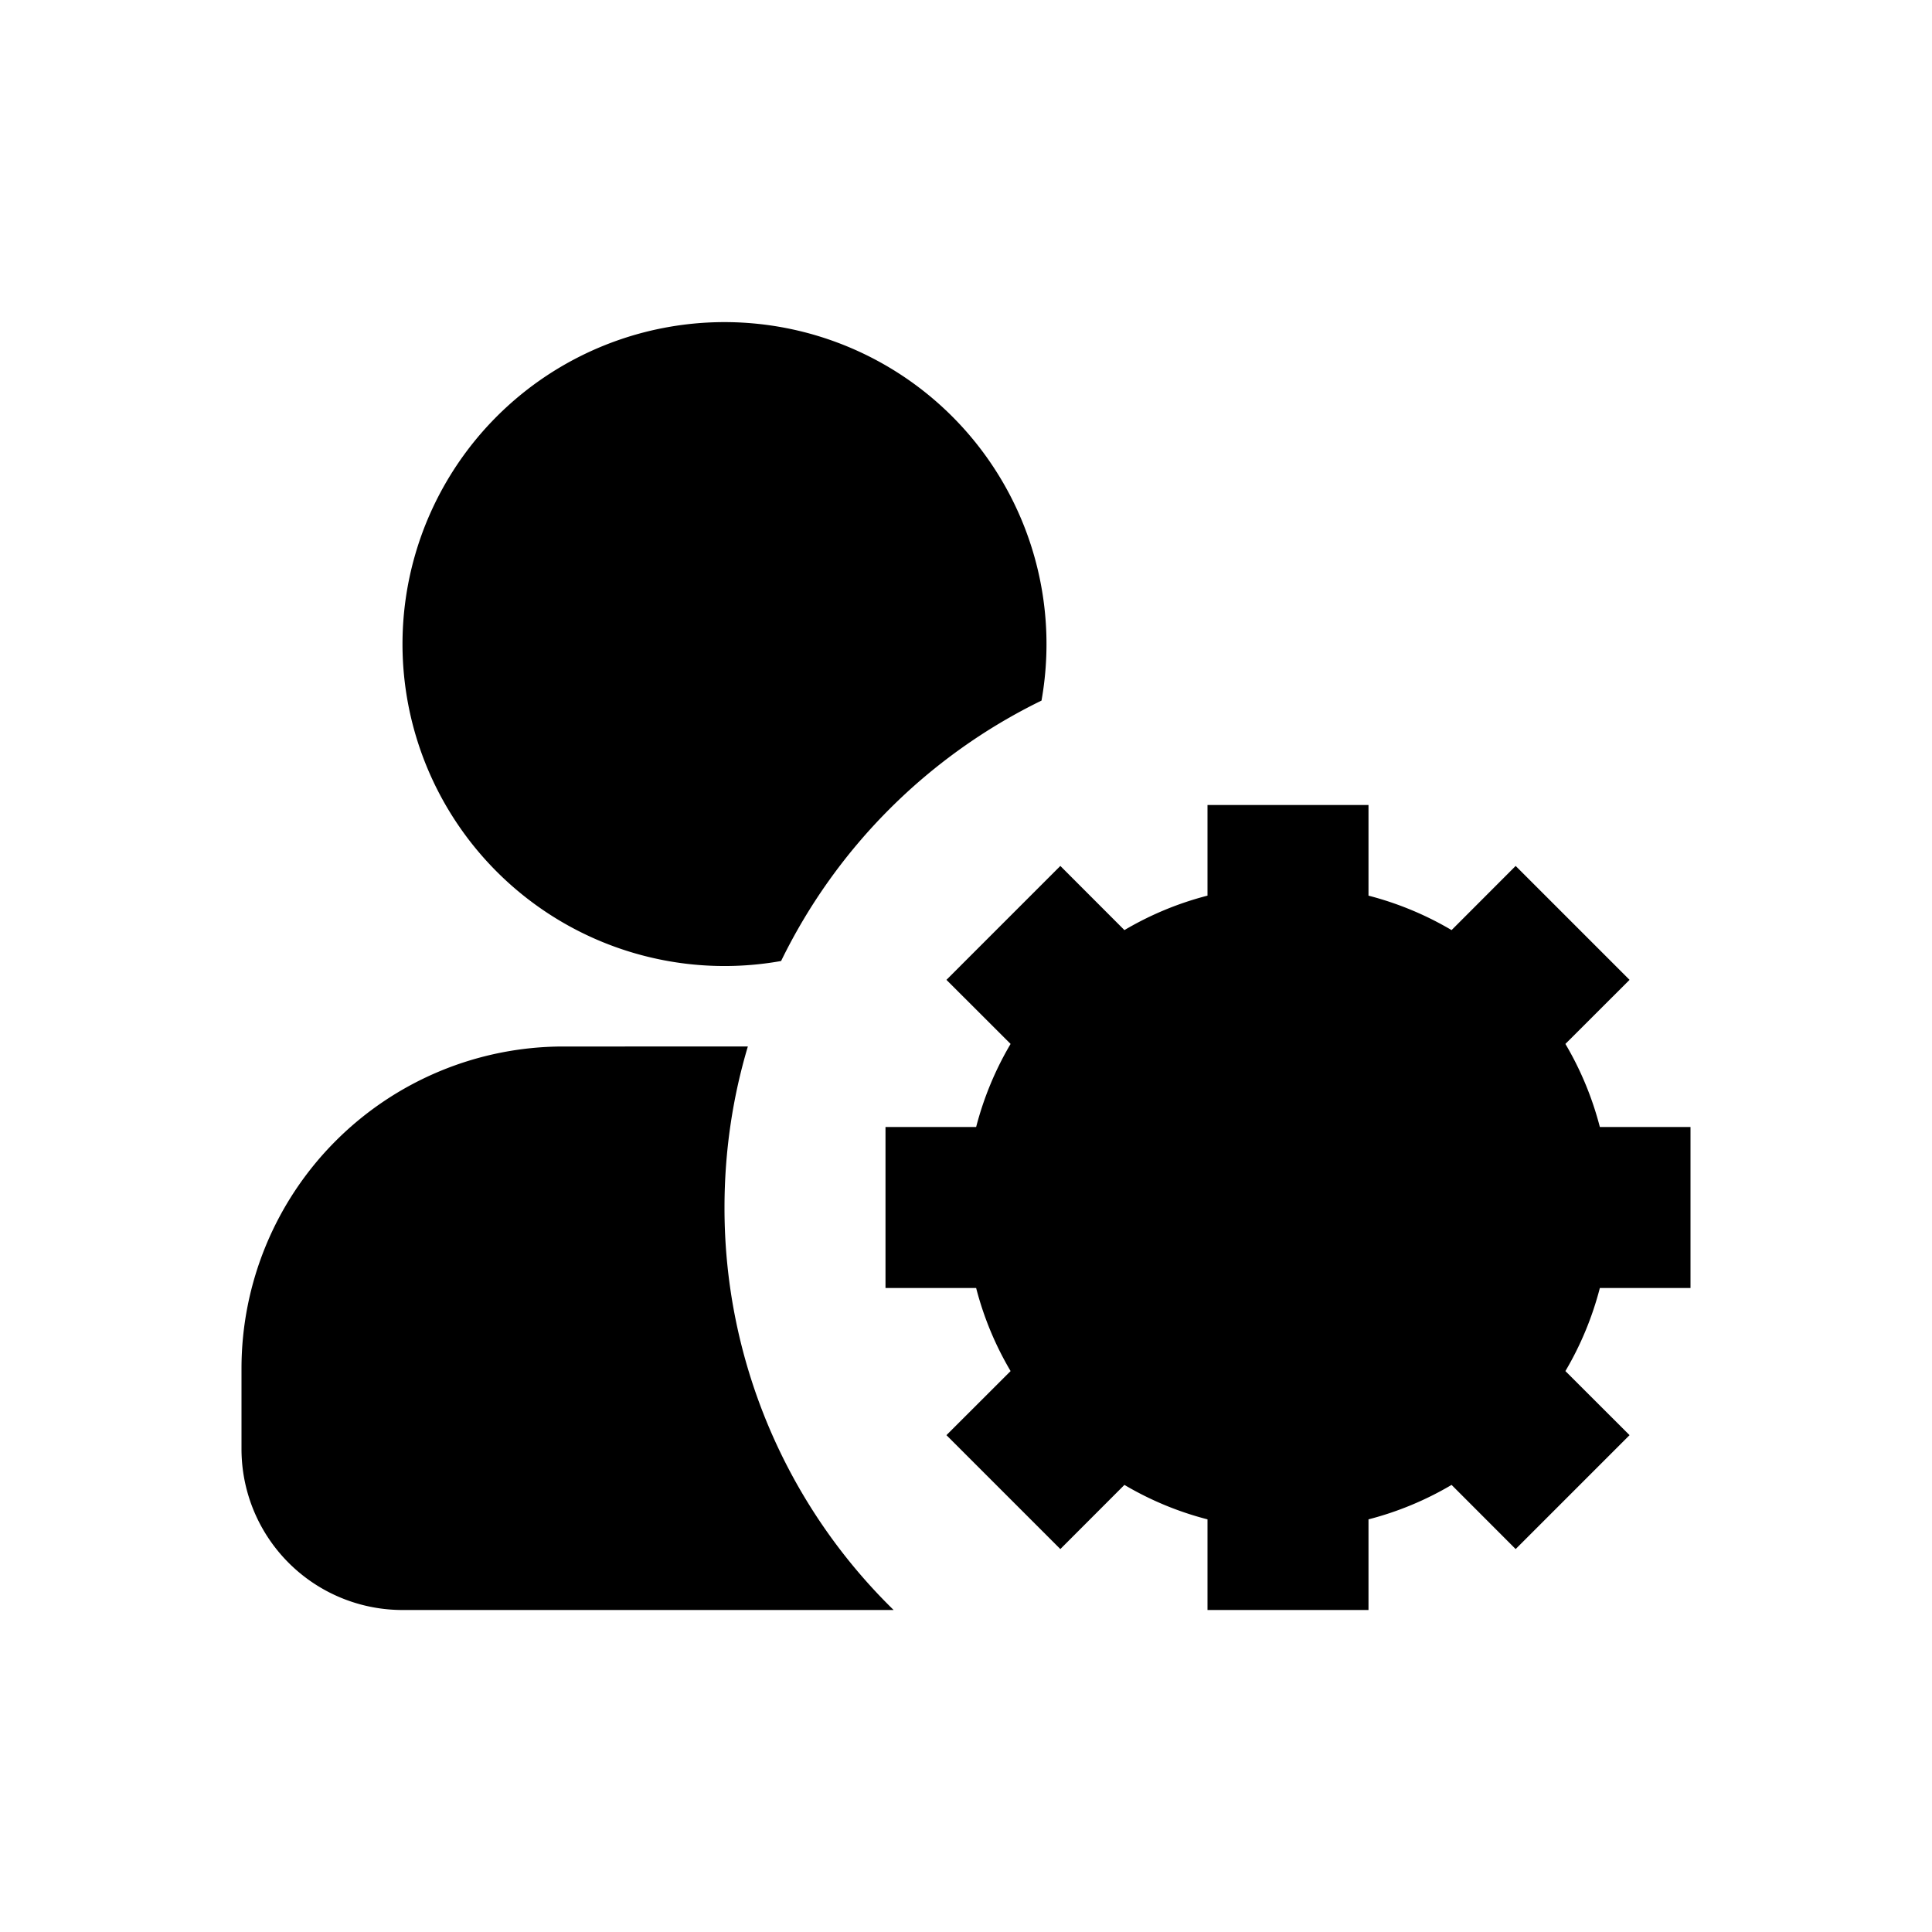 <svg className="w-5 h-5 text-gray-800 dark:text-white" aria-hidden="true" xmlns="http://www.w3.org/2000/svg" width="24" height="24" fill="currentColor" viewBox="0 0 24 24">
                                <path fillRule="evenodd" d="M17 10v1.126c.367.095.714.24 1.032.428l.796-.797 1.415 1.415-.797.796c.188.318.333.665.428 1.032H21v2h-1.126c-.095.367-.24.714-.428 1.032l.797.796-1.415 1.415-.796-.797a3.979 3.979 0 0 1-1.032.428V20h-2v-1.126a3.977 3.977 0 0 1-1.032-.428l-.796.797-1.415-1.415.797-.796A3.975 3.975 0 0 1 12.126 16H11v-2h1.126c.095-.367.24-.714.428-1.032l-.797-.796 1.415-1.415.796.797A3.977 3.977 0 0 1 15 11.126V10h2Zm.406 3.578.016.016c.354.358.574.85.578 1.392v.028a2 2 0 0 1-3.409 1.406l-.01-.012a2 2 0 0 1 2.826-2.83ZM5 8a4 4 0 1 1 7.938.703 7.029 7.029 0 0 0-3.235 3.235A4 4 0 0 1 5 8Zm4.29 5H7a4 4 0 0 0-4 4v1a2 2 0 0 0 2 2h6.101A6.979 6.979 0 0 1 9 15c0-.695.101-1.366.29-2Z" clipRule="evenodd" />
                            </svg>